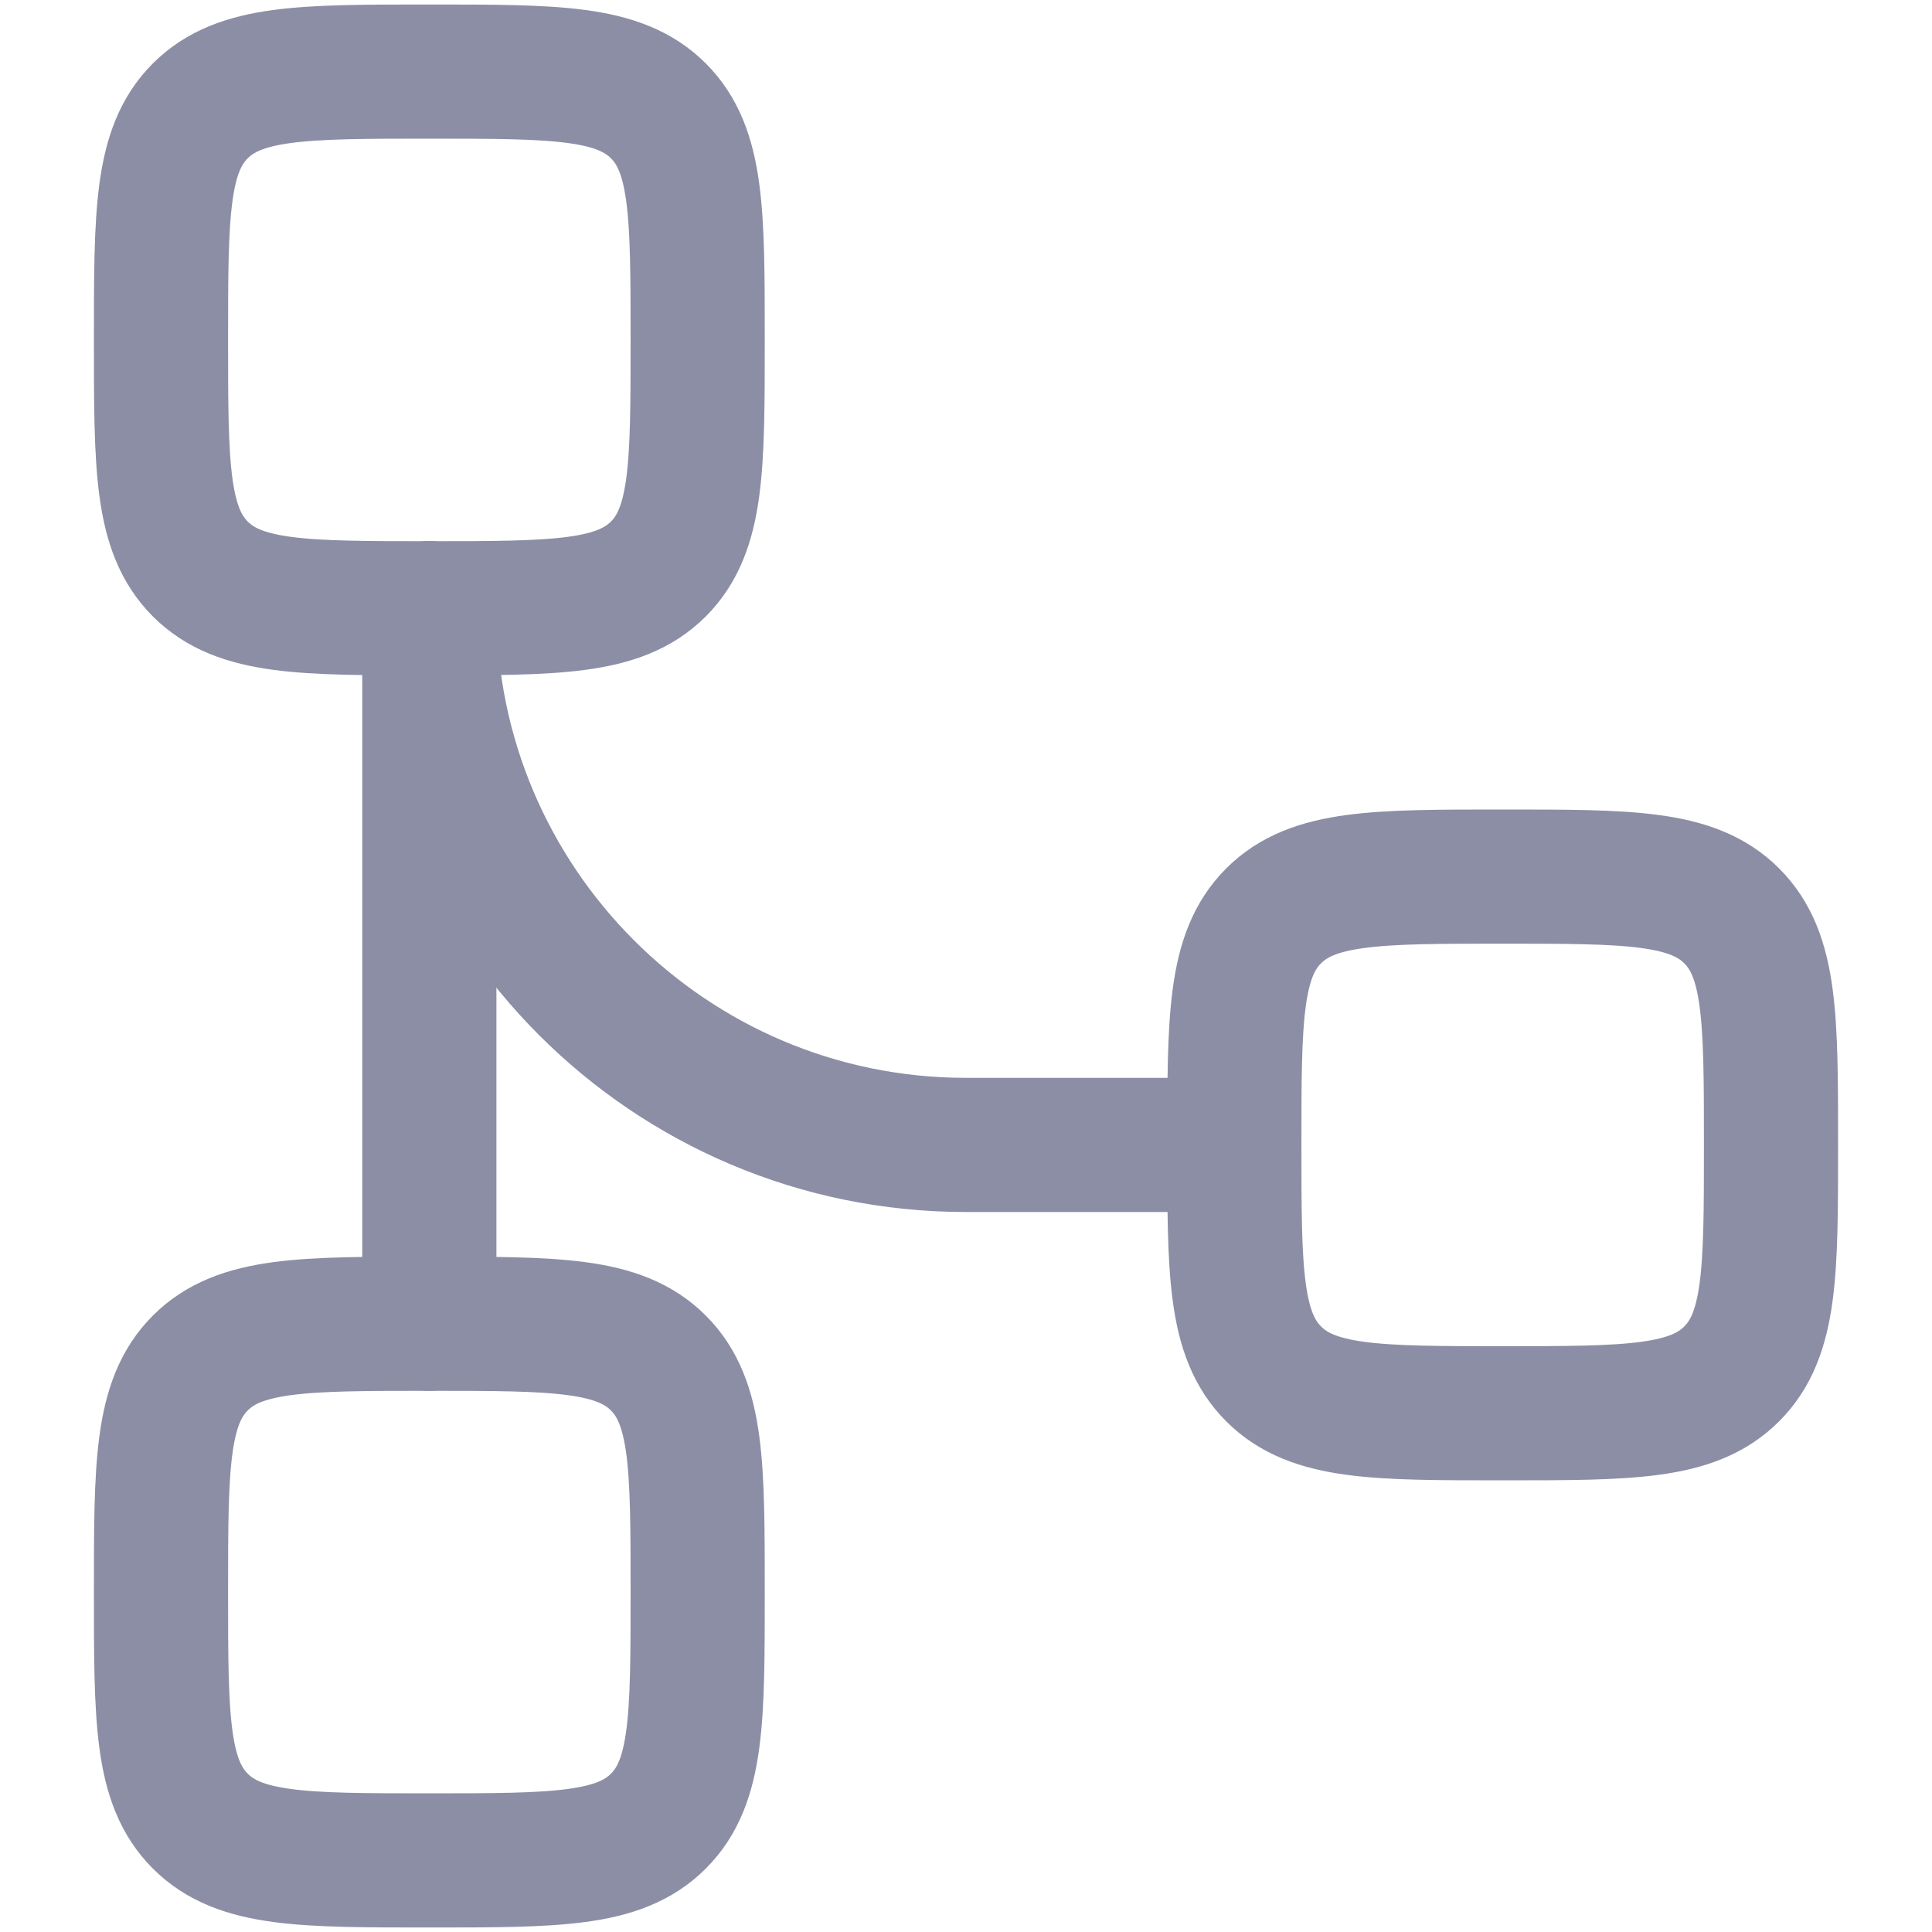 <svg width="18" height="18" viewBox="0 0 18 18" fill="none" xmlns="http://www.w3.org/2000/svg">
  <path d="M1.5 14.833C1.5 16.012 1.5 16.601 1.866 16.967C2.232 17.333 2.821 17.333 4 17.333C5.179 17.333 5.768 17.333 6.134 16.967C6.5 16.601 6.5 16.012 6.5 14.833C6.5 13.655 6.5 13.066 6.134 12.699C5.768 12.333 5.179 12.333 4 12.333C2.821 12.333 2.232 12.333 1.866 12.699C1.5 13.066 1.5 13.655 1.5 14.833Z" stroke="#8C8EA5" stroke-width="1.25"/>
  <path d="M1.5 3.167C1.5 4.345 1.5 4.934 1.866 5.301C2.232 5.667 2.821 5.667 4 5.667C5.179 5.667 5.768 5.667 6.134 5.301C6.5 4.934 6.5 4.345 6.5 3.167C6.5 1.988 6.5 1.399 6.134 1.033C5.768 0.667 5.179 0.667 4 0.667C2.821 0.667 2.232 0.667 1.866 1.033C1.5 1.399 1.5 1.988 1.5 3.167Z" stroke="#8C8EA5" stroke-width="1.25"/>
  <path d="M11.5 10.667C11.5 11.845 11.5 12.434 11.866 12.8C12.232 13.167 12.822 13.167 14 13.167C15.178 13.167 15.768 13.167 16.134 12.8C16.5 12.434 16.5 11.845 16.5 10.667C16.5 9.488 16.5 8.899 16.134 8.533C15.768 8.167 15.178 8.167 14 8.167C12.822 8.167 12.232 8.167 11.866 8.533C11.5 8.899 11.5 9.488 11.5 10.667Z" stroke="#8C8EA5" stroke-width="1.25"/>
  <path d="M4 5.667L4 12.333" stroke="#8C8EA5" stroke-width="1.25" stroke-linecap="round" stroke-linejoin="round"/>
  <path d="M11.5 10.667H9C6.239 10.667 4 8.428 4 5.667" stroke="#8C8EA5" stroke-width="1.25" stroke-linecap="round" stroke-linejoin="round"/>
</svg>